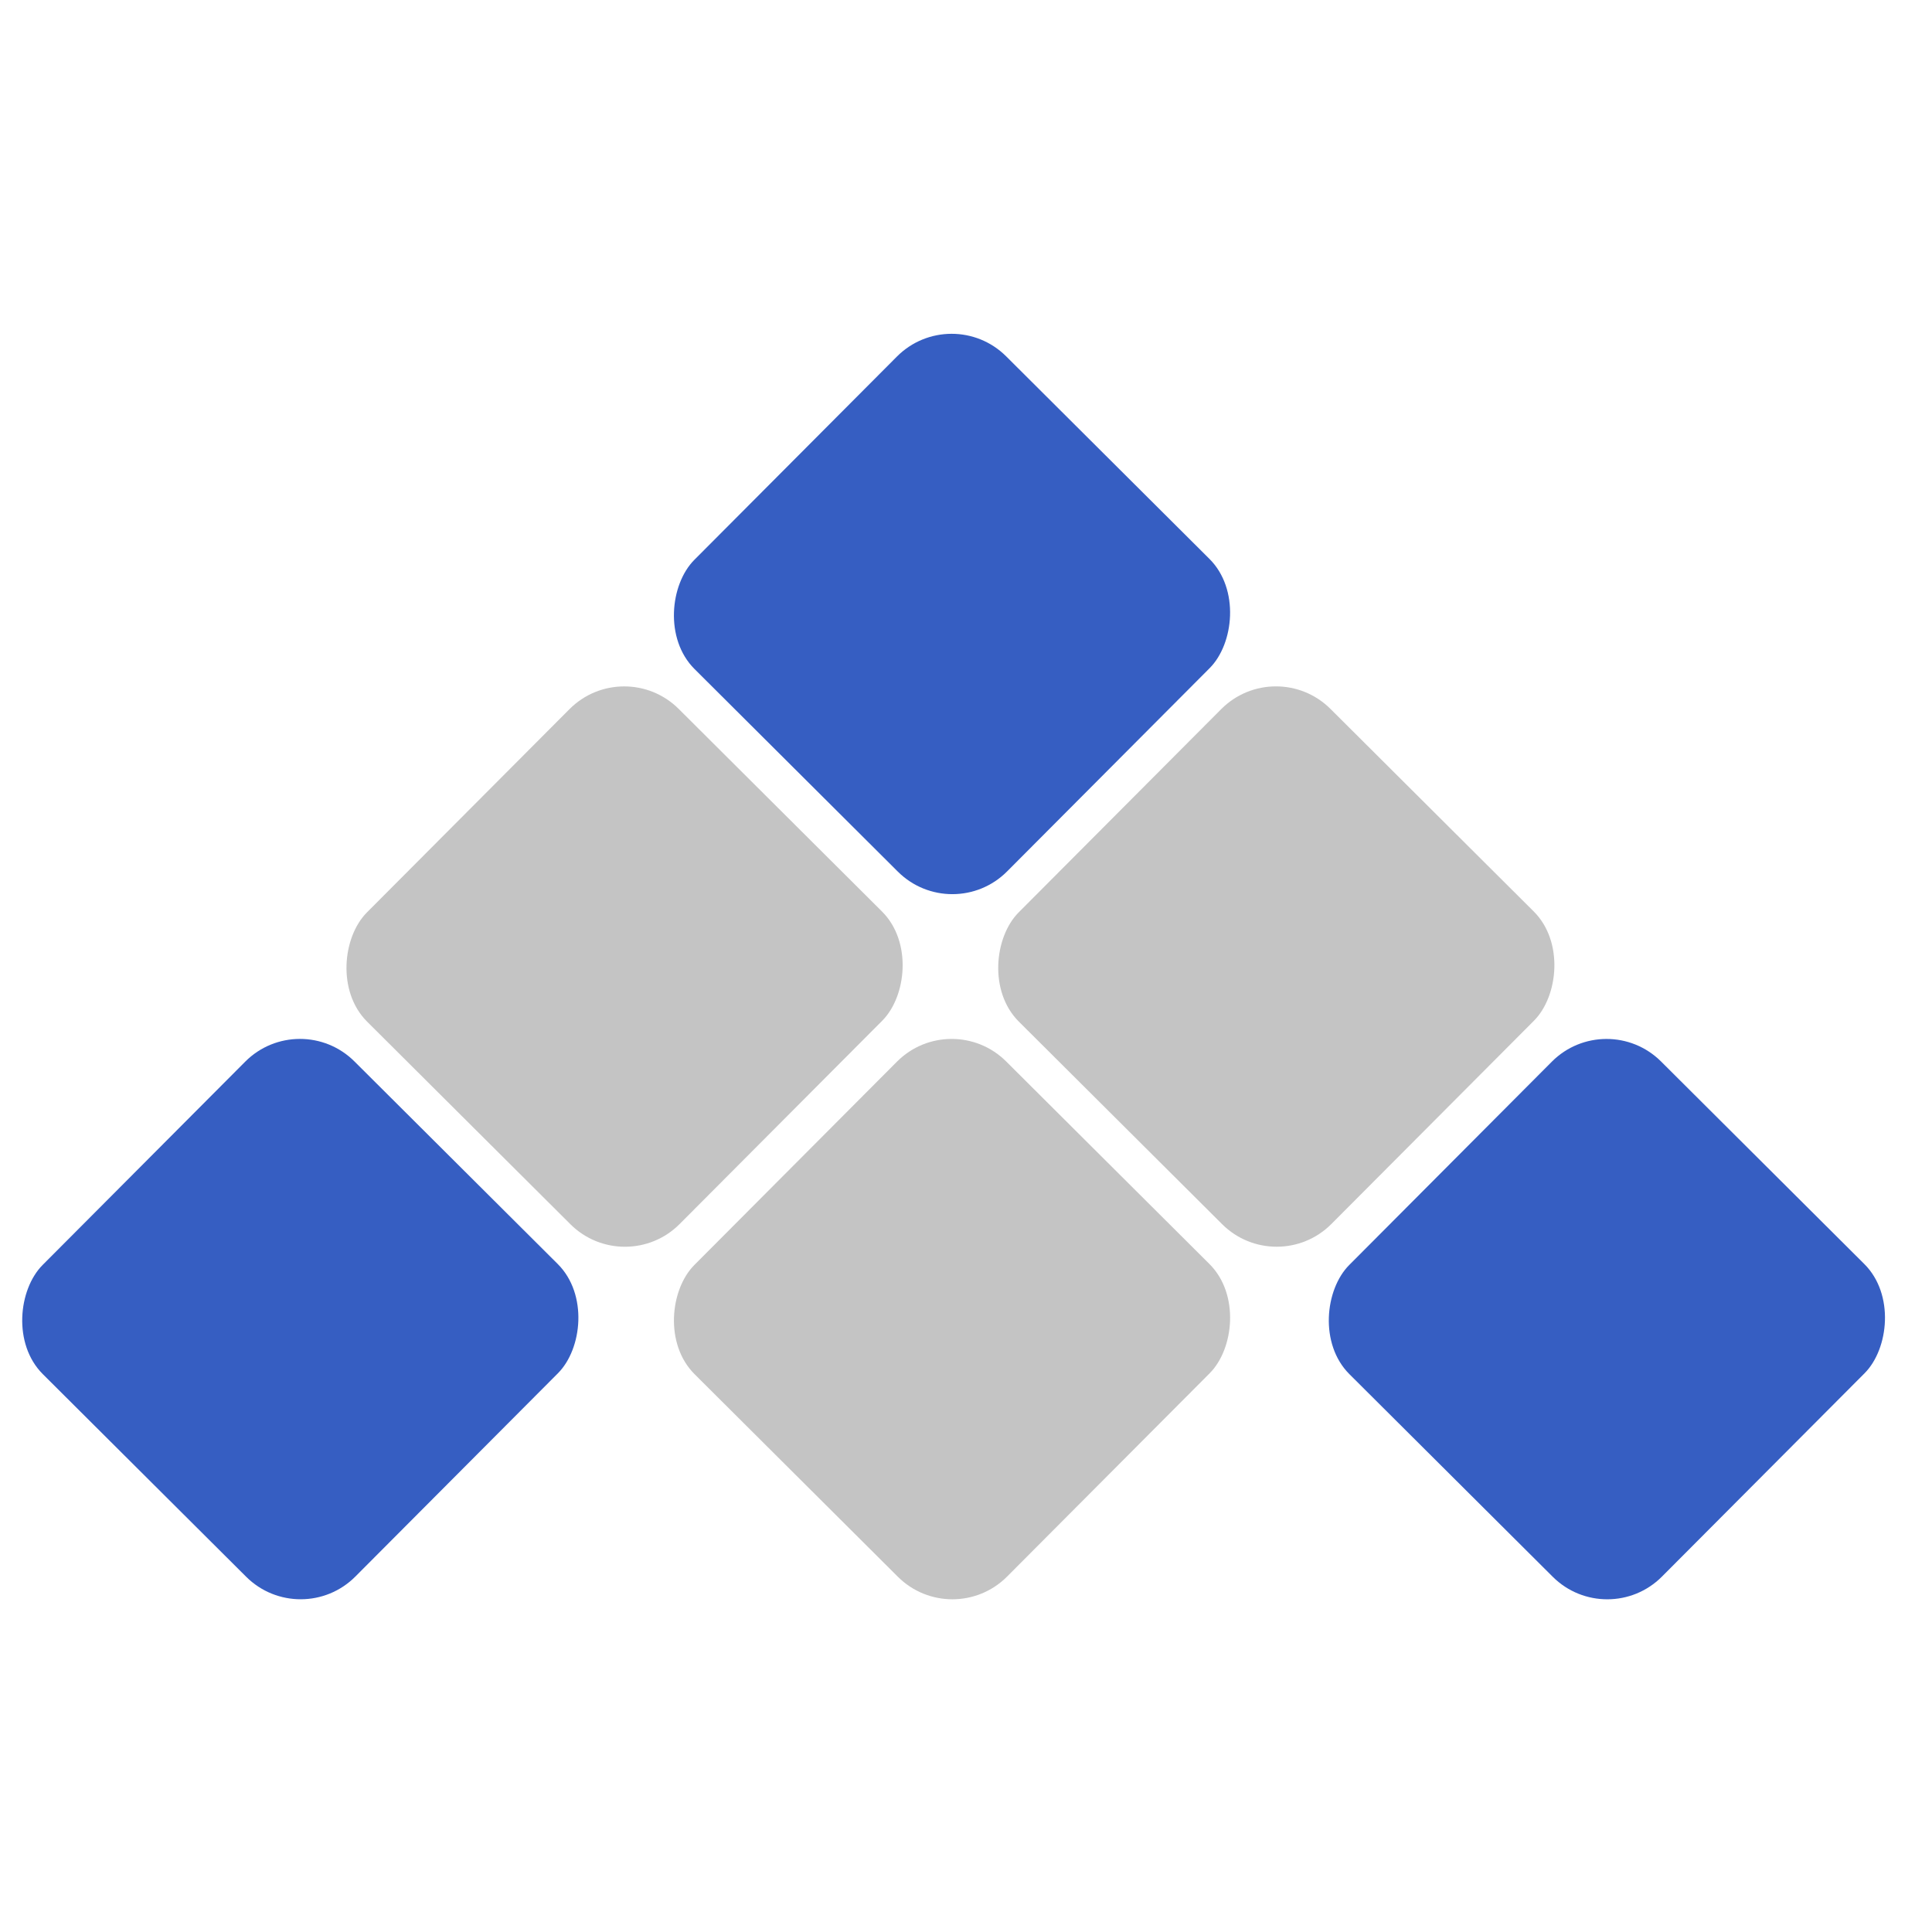 <svg width="32" height="32" fill="none" xmlns="http://www.w3.org/2000/svg"><rect width="7.312" height="7.312" rx="1.279" transform="rotate(44.899 -12.303 27.41)" fill="#C4C4C4"/><rect width="7.312" height="7.312" rx="1.279" transform="rotate(44.899 -6.88 40.536)" fill="#365EC2"/><rect width="7.312" height="7.312" rx="1.279" transform="rotate(44.899 -17.7 14.347)" fill="#365EC2"/><rect width="7.312" height="7.312" rx="1.279" transform="rotate(44.899 -2.551 30.99)" fill="#C4C4C4"/><rect width="7.312" height="7.312" rx="1.279" transform="rotate(44.899 1.83 21.57)" fill="#365EC2"/><rect width="7.312" height="7.312" rx="1.279" transform="rotate(44.899 -7.949 17.927)" fill="#C4C4C4"/></svg>